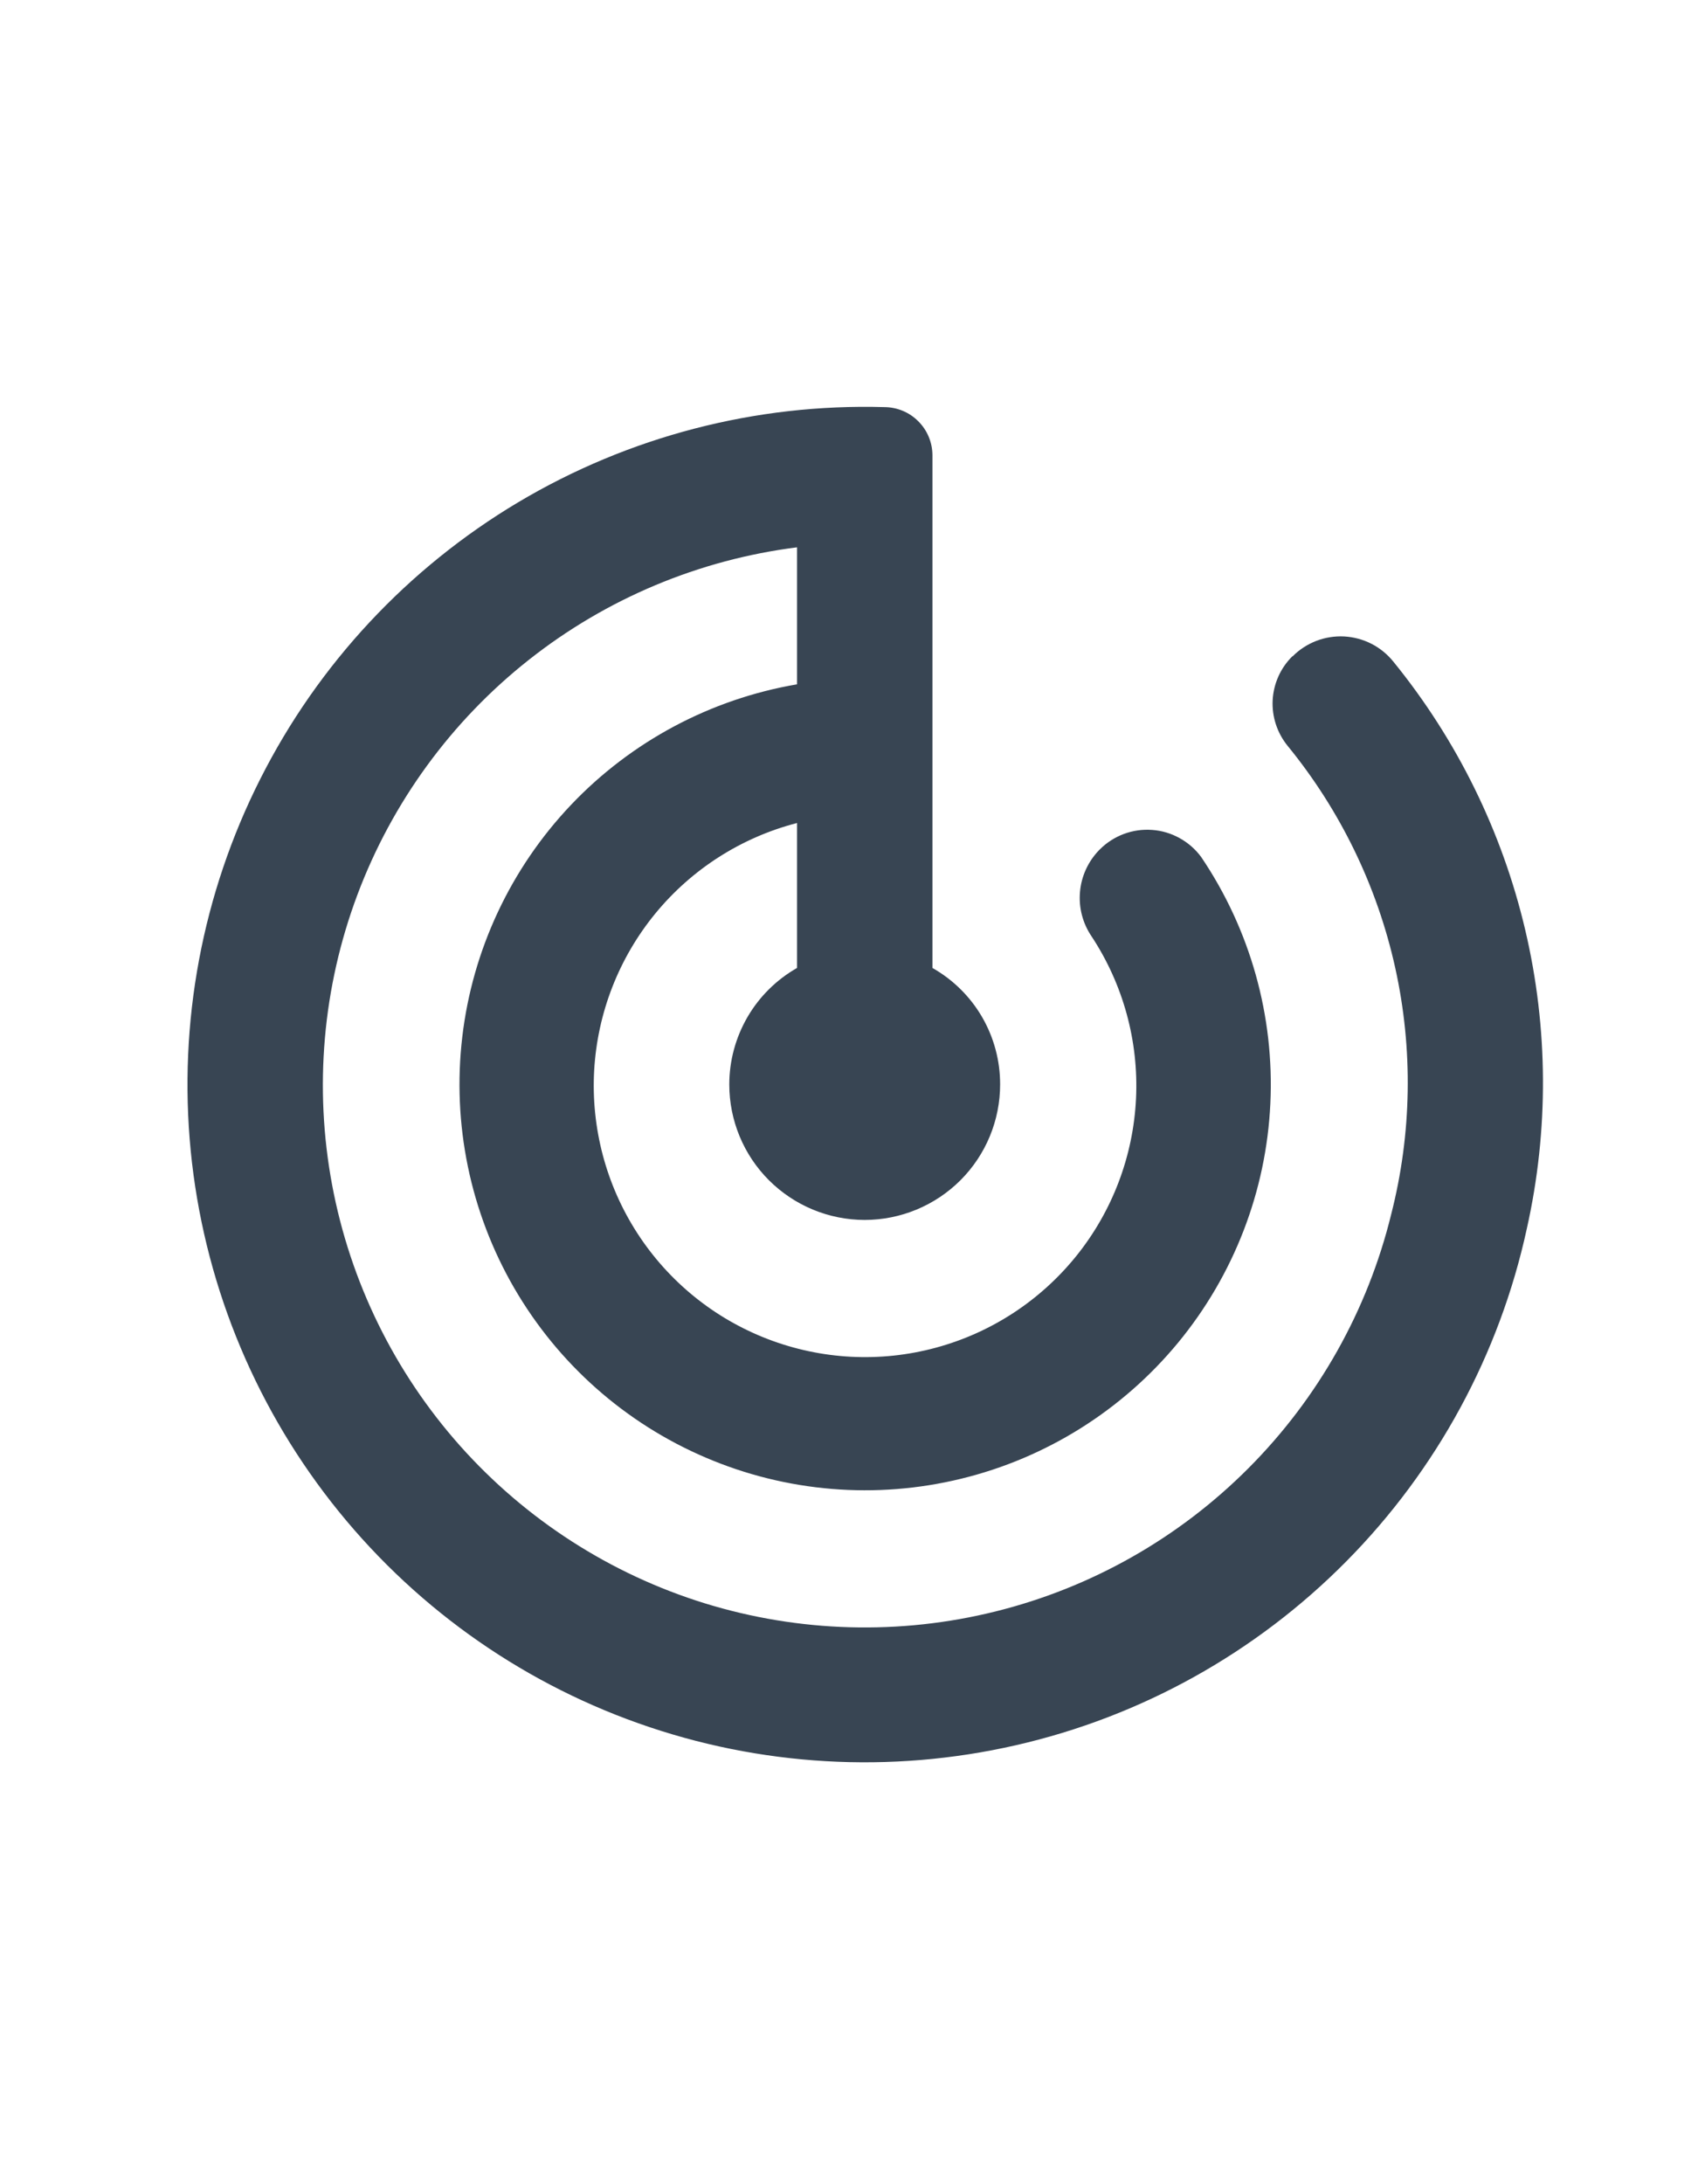 <svg width="28" height="36" viewBox="0 0 28 36" fill="none" xmlns="http://www.w3.org/2000/svg">
<g clip-path="url(#clip0_809_1119)">
<path d="M21.31 10.818C21.116 11.01 21.001 11.267 20.986 11.54C20.972 11.812 21.06 12.08 21.232 12.292C22.102 13.356 22.71 14.609 23.007 15.951C23.304 17.293 23.281 18.686 22.94 20.017C22.552 21.599 21.739 23.044 20.589 24.197C19.44 25.35 17.997 26.168 16.416 26.56C14.836 26.953 13.178 26.906 11.622 26.426C10.067 25.945 8.672 25.048 7.588 23.832C6.505 22.616 5.775 21.128 5.476 19.527C5.177 17.926 5.321 16.274 5.893 14.749C6.465 13.225 7.442 11.885 8.72 10.876C9.998 9.866 11.527 9.225 13.143 9.021V11.279C11.719 11.522 10.411 12.219 9.416 13.266C8.421 14.314 7.792 15.655 7.623 17.09C7.454 18.524 7.753 19.975 8.477 21.226C9.201 22.476 10.31 23.458 11.639 24.025C12.967 24.593 14.444 24.715 15.847 24.373C17.251 24.032 18.506 23.245 19.426 22.131C20.345 21.017 20.88 19.635 20.948 18.192C21.017 16.749 20.617 15.323 19.808 14.126C19.713 13.997 19.592 13.891 19.452 13.814C19.312 13.736 19.158 13.69 18.999 13.679C18.839 13.667 18.68 13.69 18.53 13.746C18.381 13.802 18.245 13.89 18.133 14.003L18.122 14.014C17.942 14.201 17.831 14.443 17.809 14.701C17.786 14.96 17.854 15.218 17.999 15.432C18.521 16.223 18.778 17.16 18.733 18.106C18.688 19.053 18.344 19.961 17.75 20.699C17.156 21.437 16.343 21.968 15.428 22.214C14.513 22.461 13.543 22.41 12.659 22.07C11.774 21.73 11.021 21.118 10.507 20.322C9.993 19.526 9.745 18.587 9.798 17.641C9.852 16.695 10.205 15.79 10.806 15.057C11.407 14.325 12.225 13.802 13.143 13.565V15.954C12.804 16.147 12.522 16.426 12.326 16.763C12.13 17.101 12.026 17.484 12.026 17.874C12.026 18.466 12.261 19.034 12.68 19.453C13.099 19.871 13.667 20.107 14.259 20.107C14.851 20.107 15.419 19.871 15.838 19.453C16.257 19.034 16.492 18.466 16.492 17.874C16.493 17.483 16.39 17.1 16.194 16.762C15.998 16.425 15.715 16.146 15.376 15.954V7.502C15.375 7.292 15.291 7.091 15.142 6.943C14.994 6.794 14.793 6.711 14.583 6.71C12.463 6.649 10.369 7.193 8.546 8.278C6.724 9.364 5.248 10.945 4.292 12.839C3.335 14.732 2.938 16.858 3.145 18.969C3.353 21.08 4.157 23.088 5.464 24.759C6.771 26.43 8.527 27.694 10.526 28.403C12.525 29.113 14.684 29.238 16.752 28.765C18.82 28.293 20.71 27.241 22.202 25.733C23.694 24.226 24.726 22.324 25.177 20.252C25.541 18.629 25.532 16.945 25.151 15.327C24.77 13.708 24.027 12.197 22.978 10.907C22.88 10.785 22.757 10.684 22.617 10.612C22.477 10.54 22.323 10.499 22.166 10.49C22.009 10.482 21.852 10.507 21.706 10.563C21.559 10.62 21.425 10.707 21.315 10.818H21.31Z" fill="#384553"/>
</g>
<defs>
<clipPath id="clip0_809_1119">
<rect width="26.794" height="26.794" fill="white" transform="translate(0.862 4.469)"/>
</clipPath>
</defs>
</svg>